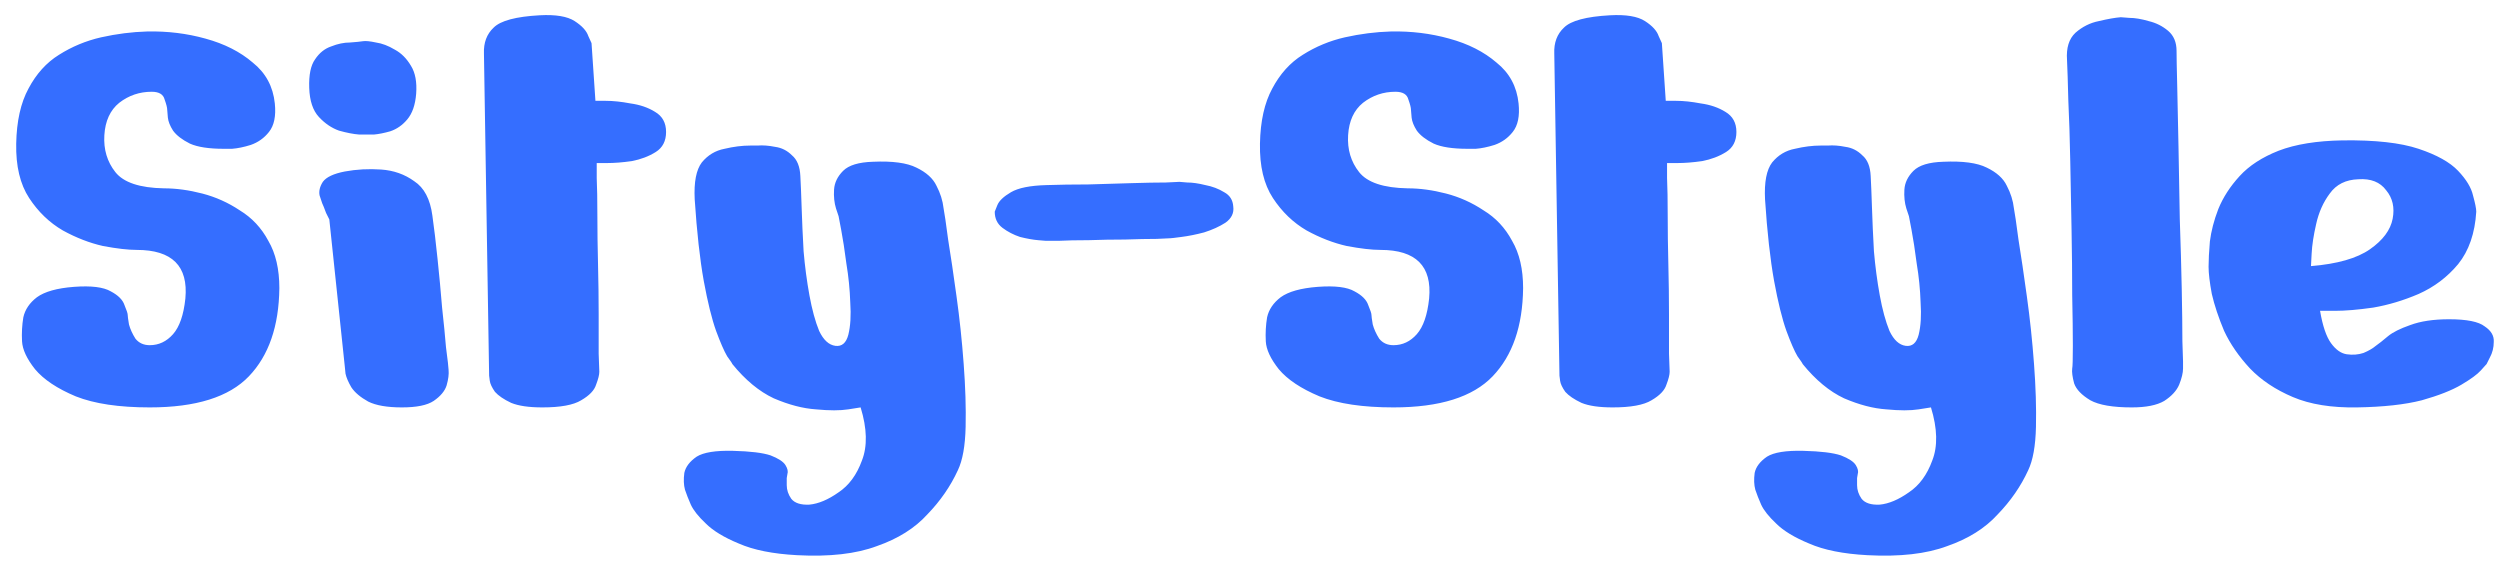 <svg width="135" height="31" viewBox="0 0 135 31" fill="none" xmlns="http://www.w3.org/2000/svg">
<path d="M12.075 8.035C11.282 8.035 10.675 7.942 10.255 7.755C9.835 7.545 9.532 7.312 9.345 7.055C9.182 6.798 9.088 6.565 9.065 6.355C9.042 6.122 9.03 5.982 9.03 5.935C9.03 5.818 8.983 5.632 8.89 5.375C8.82 5.095 8.587 4.955 8.19 4.955C7.537 4.955 6.953 5.153 6.44 5.55C5.95 5.947 5.682 6.53 5.635 7.3C5.588 8.07 5.787 8.735 6.23 9.295C6.673 9.855 7.548 10.147 8.855 10.17C9.508 10.17 10.197 10.263 10.92 10.45C11.643 10.637 12.32 10.94 12.95 11.36C13.603 11.757 14.117 12.305 14.49 13.005C14.887 13.682 15.085 14.533 15.085 15.56C15.062 17.613 14.513 19.2 13.44 20.32C12.367 21.44 10.582 22 8.085 22C6.428 22 5.098 21.802 4.095 21.405C3.092 20.985 2.357 20.495 1.89 19.935C1.447 19.375 1.213 18.873 1.19 18.43C1.167 17.987 1.19 17.555 1.26 17.135C1.353 16.715 1.598 16.353 1.995 16.05C2.415 15.747 3.08 15.56 3.99 15.49C4.923 15.42 5.588 15.502 5.985 15.735C6.382 15.945 6.627 16.19 6.72 16.47C6.837 16.75 6.895 16.925 6.895 16.995C6.895 17.065 6.918 17.24 6.965 17.52C7.035 17.777 7.152 18.033 7.315 18.29C7.502 18.523 7.758 18.64 8.085 18.64C8.575 18.64 8.995 18.442 9.345 18.045C9.695 17.648 9.917 17.007 10.01 16.12C10.173 14.37 9.298 13.495 7.385 13.495C6.918 13.495 6.312 13.425 5.565 13.285C4.842 13.122 4.118 12.842 3.395 12.445C2.672 12.025 2.065 11.442 1.575 10.695C1.085 9.948 0.852 8.968 0.875 7.755C0.898 6.542 1.12 5.55 1.54 4.78C1.96 3.987 2.508 3.38 3.185 2.96C3.885 2.517 4.643 2.202 5.46 2.015C6.3 1.828 7.128 1.723 7.945 1.7C9.042 1.677 10.092 1.805 11.095 2.085C12.122 2.365 12.973 2.797 13.65 3.38C14.35 3.94 14.747 4.675 14.84 5.585C14.91 6.262 14.805 6.775 14.525 7.125C14.268 7.452 13.942 7.685 13.545 7.825C13.172 7.942 12.833 8.012 12.53 8.035C12.227 8.035 12.075 8.035 12.075 8.035ZM19.848 7.265C19.848 7.265 19.696 7.265 19.393 7.265C19.089 7.242 18.728 7.172 18.308 7.055C17.911 6.915 17.549 6.67 17.223 6.32C16.896 5.97 16.721 5.445 16.698 4.745C16.674 4.045 16.779 3.532 17.013 3.205C17.246 2.855 17.538 2.622 17.888 2.505C18.238 2.365 18.576 2.295 18.903 2.295C19.229 2.272 19.463 2.248 19.603 2.225C19.743 2.202 19.976 2.225 20.303 2.295C20.629 2.342 20.968 2.47 21.318 2.68C21.668 2.867 21.959 3.158 22.193 3.555C22.426 3.928 22.519 4.43 22.473 5.06C22.426 5.667 22.263 6.133 21.983 6.46C21.726 6.763 21.423 6.973 21.073 7.09C20.746 7.183 20.454 7.242 20.198 7.265C19.964 7.265 19.848 7.265 19.848 7.265ZM18.623 19.83L17.783 11.85C17.783 11.85 17.724 11.733 17.608 11.5C17.514 11.243 17.444 11.068 17.398 10.975C17.374 10.905 17.328 10.765 17.258 10.555C17.211 10.322 17.269 10.077 17.433 9.82C17.619 9.563 18.016 9.377 18.623 9.26C19.253 9.143 19.906 9.108 20.583 9.155C21.259 9.202 21.854 9.412 22.368 9.785C22.904 10.135 23.231 10.753 23.348 11.64C23.441 12.293 23.534 13.075 23.628 13.985C23.721 14.872 23.803 15.747 23.873 16.61C23.966 17.45 24.036 18.162 24.083 18.745C24.153 19.305 24.188 19.585 24.188 19.585C24.188 19.585 24.199 19.713 24.223 19.97C24.246 20.203 24.211 20.483 24.118 20.81C24.024 21.113 23.791 21.393 23.418 21.65C23.068 21.883 22.496 22 21.703 22C20.909 22 20.303 21.895 19.883 21.685C19.463 21.452 19.159 21.195 18.973 20.915C18.809 20.635 18.704 20.39 18.658 20.18C18.634 19.947 18.623 19.83 18.623 19.83ZM26.133 2.89C26.11 2.307 26.285 1.84 26.658 1.49C27.031 1.117 27.86 0.895 29.143 0.825C30.006 0.778 30.636 0.883 31.033 1.14C31.43 1.397 31.675 1.665 31.768 1.945C31.885 2.202 31.943 2.33 31.943 2.33L32.153 5.445C32.153 5.445 32.34 5.445 32.713 5.445C33.11 5.445 33.553 5.492 34.043 5.585C34.556 5.655 35 5.807 35.373 6.04C35.77 6.273 35.968 6.635 35.968 7.125C35.968 7.615 35.781 7.977 35.408 8.21C35.035 8.443 34.603 8.607 34.113 8.7C33.623 8.77 33.18 8.805 32.783 8.805C32.41 8.805 32.223 8.805 32.223 8.805C32.223 8.805 32.223 9.073 32.223 9.61C32.246 10.123 32.258 10.8 32.258 11.64C32.258 12.457 32.27 13.332 32.293 14.265C32.316 15.198 32.328 16.097 32.328 16.96C32.328 17.8 32.328 18.512 32.328 19.095C32.351 19.655 32.363 19.982 32.363 20.075C32.363 20.238 32.305 20.472 32.188 20.775C32.095 21.078 31.826 21.358 31.383 21.615C30.963 21.872 30.263 22 29.283 22C28.56 22 28 21.918 27.603 21.755C27.206 21.568 26.915 21.37 26.728 21.16C26.565 20.927 26.471 20.728 26.448 20.565C26.425 20.378 26.413 20.285 26.413 20.285L26.133 2.89ZM39.544 19.655C39.544 19.632 39.451 19.492 39.264 19.235C39.101 18.955 38.902 18.5 38.669 17.87C38.436 17.217 38.214 16.318 38.004 15.175C37.794 14.008 37.631 12.538 37.514 10.765C37.467 9.832 37.596 9.167 37.899 8.77C38.226 8.373 38.634 8.128 39.124 8.035C39.614 7.918 40.081 7.86 40.524 7.86C40.524 7.86 40.652 7.86 40.909 7.86C41.189 7.837 41.504 7.86 41.854 7.93C42.204 7.977 42.507 8.128 42.764 8.385C43.044 8.618 43.196 8.992 43.219 9.505C43.242 9.925 43.266 10.497 43.289 11.22C43.312 11.943 43.347 12.725 43.394 13.565C43.464 14.382 43.569 15.175 43.709 15.945C43.849 16.715 44.024 17.357 44.234 17.87C44.467 18.36 44.759 18.628 45.109 18.675C45.459 18.722 45.692 18.523 45.809 18.08C45.926 17.613 45.961 17.03 45.914 16.33C45.891 15.63 45.821 14.93 45.704 14.23C45.611 13.507 45.517 12.9 45.424 12.41C45.331 11.92 45.284 11.675 45.284 11.675C45.284 11.675 45.237 11.535 45.144 11.255C45.051 10.952 45.016 10.613 45.039 10.24C45.062 9.867 45.226 9.528 45.529 9.225C45.832 8.922 46.369 8.758 47.139 8.735C48.189 8.688 48.971 8.793 49.484 9.05C50.021 9.307 50.382 9.633 50.569 10.03C50.779 10.427 50.907 10.835 50.954 11.255C51.001 11.488 51.082 12.048 51.199 12.935C51.339 13.798 51.491 14.825 51.654 16.015C51.817 17.182 51.946 18.395 52.039 19.655C52.132 20.892 52.167 22.023 52.144 23.05C52.121 24.077 51.981 24.858 51.724 25.395C51.327 26.258 50.779 27.052 50.079 27.775C49.402 28.522 48.492 29.093 47.349 29.49C46.229 29.91 44.794 30.073 43.044 29.98C41.737 29.91 40.687 29.7 39.894 29.35C39.101 29.023 38.506 28.662 38.109 28.265C37.712 27.892 37.444 27.553 37.304 27.25C37.187 26.97 37.129 26.83 37.129 26.83C37.129 26.83 37.082 26.702 36.989 26.445C36.919 26.188 36.907 25.885 36.954 25.535C37.024 25.208 37.246 24.917 37.619 24.66C37.992 24.427 38.646 24.322 39.579 24.345C40.512 24.368 41.189 24.45 41.609 24.59C42.029 24.753 42.297 24.928 42.414 25.115C42.531 25.302 42.566 25.465 42.519 25.605C42.496 25.745 42.484 25.815 42.484 25.815C42.484 25.815 42.484 25.943 42.484 26.2C42.484 26.457 42.566 26.702 42.729 26.935C42.916 27.168 43.242 27.273 43.709 27.25C44.199 27.203 44.724 26.982 45.284 26.585C45.844 26.212 46.264 25.64 46.544 24.87C46.847 24.1 46.824 23.143 46.474 22C46.474 22 46.252 22.035 45.809 22.105C45.366 22.175 44.782 22.175 44.059 22.105C43.359 22.058 42.601 21.86 41.784 21.51C40.991 21.137 40.244 20.518 39.544 19.655ZM53.716 11.43C53.716 11.43 53.763 11.313 53.856 11.08C53.949 10.847 54.194 10.613 54.591 10.38C54.988 10.147 55.629 10.018 56.516 9.995C57.193 9.972 57.939 9.96 58.756 9.96C59.573 9.937 60.354 9.913 61.101 9.89C61.848 9.867 62.466 9.855 62.956 9.855C63.446 9.832 63.691 9.82 63.691 9.82C63.691 9.82 63.831 9.832 64.111 9.855C64.391 9.855 64.718 9.902 65.091 9.995C65.464 10.065 65.803 10.193 66.106 10.38C66.409 10.543 66.573 10.8 66.596 11.15C66.643 11.5 66.503 11.792 66.176 12.025C65.849 12.235 65.464 12.41 65.021 12.55C64.578 12.667 64.169 12.748 63.796 12.795C63.446 12.842 63.248 12.865 63.201 12.865C63.178 12.865 62.933 12.877 62.466 12.9C61.999 12.9 61.428 12.912 60.751 12.935C60.098 12.935 59.444 12.947 58.791 12.97C58.138 12.97 57.589 12.982 57.146 13.005C56.703 13.005 56.481 13.005 56.481 13.005C56.481 13.005 56.341 12.993 56.061 12.97C55.781 12.947 55.454 12.888 55.081 12.795C54.731 12.678 54.416 12.515 54.136 12.305C53.856 12.095 53.716 11.803 53.716 11.43ZM79.238 8.035C78.445 8.035 77.838 7.942 77.418 7.755C76.998 7.545 76.695 7.312 76.508 7.055C76.345 6.798 76.251 6.565 76.228 6.355C76.205 6.122 76.193 5.982 76.193 5.935C76.193 5.818 76.146 5.632 76.053 5.375C75.983 5.095 75.75 4.955 75.353 4.955C74.7 4.955 74.116 5.153 73.603 5.55C73.113 5.947 72.845 6.53 72.798 7.3C72.751 8.07 72.95 8.735 73.393 9.295C73.836 9.855 74.711 10.147 76.018 10.17C76.671 10.17 77.36 10.263 78.083 10.45C78.806 10.637 79.483 10.94 80.113 11.36C80.766 11.757 81.28 12.305 81.653 13.005C82.05 13.682 82.248 14.533 82.248 15.56C82.225 17.613 81.676 19.2 80.603 20.32C79.53 21.44 77.745 22 75.248 22C73.591 22 72.261 21.802 71.258 21.405C70.255 20.985 69.52 20.495 69.053 19.935C68.61 19.375 68.376 18.873 68.353 18.43C68.33 17.987 68.353 17.555 68.423 17.135C68.516 16.715 68.761 16.353 69.158 16.05C69.578 15.747 70.243 15.56 71.153 15.49C72.086 15.42 72.751 15.502 73.148 15.735C73.545 15.945 73.79 16.19 73.883 16.47C74 16.75 74.058 16.925 74.058 16.995C74.058 17.065 74.081 17.24 74.128 17.52C74.198 17.777 74.315 18.033 74.478 18.29C74.665 18.523 74.921 18.64 75.248 18.64C75.738 18.64 76.158 18.442 76.508 18.045C76.858 17.648 77.08 17.007 77.173 16.12C77.336 14.37 76.461 13.495 74.548 13.495C74.081 13.495 73.475 13.425 72.728 13.285C72.005 13.122 71.281 12.842 70.558 12.445C69.835 12.025 69.228 11.442 68.738 10.695C68.248 9.948 68.015 8.968 68.038 7.755C68.061 6.542 68.283 5.55 68.703 4.78C69.123 3.987 69.671 3.38 70.348 2.96C71.048 2.517 71.806 2.202 72.623 2.015C73.463 1.828 74.291 1.723 75.108 1.7C76.205 1.677 77.255 1.805 78.258 2.085C79.285 2.365 80.136 2.797 80.813 3.38C81.513 3.94 81.91 4.675 82.003 5.585C82.073 6.262 81.968 6.775 81.688 7.125C81.431 7.452 81.105 7.685 80.708 7.825C80.335 7.942 79.996 8.012 79.693 8.035C79.39 8.035 79.238 8.035 79.238 8.035ZM83.931 2.89C83.907 2.307 84.082 1.84 84.456 1.49C84.829 1.117 85.657 0.895 86.941 0.825C87.804 0.778 88.434 0.883 88.831 1.14C89.228 1.397 89.472 1.665 89.566 1.945C89.683 2.202 89.741 2.33 89.741 2.33L89.951 5.445C89.951 5.445 90.138 5.445 90.511 5.445C90.907 5.445 91.351 5.492 91.841 5.585C92.354 5.655 92.797 5.807 93.171 6.04C93.567 6.273 93.766 6.635 93.766 7.125C93.766 7.615 93.579 7.977 93.206 8.21C92.832 8.443 92.401 8.607 91.911 8.7C91.421 8.77 90.978 8.805 90.581 8.805C90.207 8.805 90.021 8.805 90.021 8.805C90.021 8.805 90.021 9.073 90.021 9.61C90.044 10.123 90.056 10.8 90.056 11.64C90.056 12.457 90.067 13.332 90.091 14.265C90.114 15.198 90.126 16.097 90.126 16.96C90.126 17.8 90.126 18.512 90.126 19.095C90.149 19.655 90.161 19.982 90.161 20.075C90.161 20.238 90.103 20.472 89.986 20.775C89.892 21.078 89.624 21.358 89.181 21.615C88.761 21.872 88.061 22 87.081 22C86.358 22 85.797 21.918 85.401 21.755C85.004 21.568 84.713 21.37 84.526 21.16C84.362 20.927 84.269 20.728 84.246 20.565C84.222 20.378 84.211 20.285 84.211 20.285L83.931 2.89ZM97.342 19.655C97.342 19.632 97.249 19.492 97.062 19.235C96.898 18.955 96.7 18.5 96.467 17.87C96.234 17.217 96.012 16.318 95.802 15.175C95.592 14.008 95.428 12.538 95.312 10.765C95.265 9.832 95.394 9.167 95.697 8.77C96.023 8.373 96.432 8.128 96.922 8.035C97.412 7.918 97.879 7.86 98.322 7.86C98.322 7.86 98.45 7.86 98.707 7.86C98.987 7.837 99.302 7.86 99.652 7.93C100.002 7.977 100.305 8.128 100.562 8.385C100.842 8.618 100.994 8.992 101.017 9.505C101.04 9.925 101.064 10.497 101.087 11.22C101.11 11.943 101.145 12.725 101.192 13.565C101.262 14.382 101.367 15.175 101.507 15.945C101.647 16.715 101.822 17.357 102.032 17.87C102.265 18.36 102.557 18.628 102.907 18.675C103.257 18.722 103.49 18.523 103.607 18.08C103.724 17.613 103.759 17.03 103.712 16.33C103.689 15.63 103.619 14.93 103.502 14.23C103.409 13.507 103.315 12.9 103.222 12.41C103.129 11.92 103.082 11.675 103.082 11.675C103.082 11.675 103.035 11.535 102.942 11.255C102.849 10.952 102.814 10.613 102.837 10.24C102.86 9.867 103.024 9.528 103.327 9.225C103.63 8.922 104.167 8.758 104.937 8.735C105.987 8.688 106.769 8.793 107.282 9.05C107.819 9.307 108.18 9.633 108.367 10.03C108.577 10.427 108.705 10.835 108.752 11.255C108.799 11.488 108.88 12.048 108.997 12.935C109.137 13.798 109.289 14.825 109.452 16.015C109.615 17.182 109.744 18.395 109.837 19.655C109.93 20.892 109.965 22.023 109.942 23.05C109.919 24.077 109.779 24.858 109.522 25.395C109.125 26.258 108.577 27.052 107.877 27.775C107.2 28.522 106.29 29.093 105.147 29.49C104.027 29.91 102.592 30.073 100.842 29.98C99.535 29.91 98.485 29.7 97.692 29.35C96.898 29.023 96.303 28.662 95.907 28.265C95.51 27.892 95.242 27.553 95.102 27.25C94.985 26.97 94.927 26.83 94.927 26.83C94.927 26.83 94.88 26.702 94.787 26.445C94.717 26.188 94.705 25.885 94.752 25.535C94.822 25.208 95.043 24.917 95.417 24.66C95.79 24.427 96.444 24.322 97.377 24.345C98.31 24.368 98.987 24.45 99.407 24.59C99.827 24.753 100.095 24.928 100.212 25.115C100.329 25.302 100.364 25.465 100.317 25.605C100.294 25.745 100.282 25.815 100.282 25.815C100.282 25.815 100.282 25.943 100.282 26.2C100.282 26.457 100.364 26.702 100.527 26.935C100.714 27.168 101.04 27.273 101.507 27.25C101.997 27.203 102.522 26.982 103.082 26.585C103.642 26.212 104.062 25.64 104.342 24.87C104.645 24.1 104.622 23.143 104.272 22C104.272 22 104.05 22.035 103.607 22.105C103.164 22.175 102.58 22.175 101.857 22.105C101.157 22.058 100.399 21.86 99.582 21.51C98.788 21.137 98.042 20.518 97.342 19.655ZM114.524 0.93C114.524 0.93 114.675 0.942 114.979 0.965C115.282 0.965 115.632 1.023 116.029 1.14C116.425 1.233 116.775 1.408 117.079 1.665C117.382 1.922 117.534 2.283 117.534 2.75C117.534 3.053 117.545 3.672 117.569 4.605C117.592 5.538 117.615 6.647 117.639 7.93C117.662 9.19 117.685 10.497 117.709 11.85C117.755 13.18 117.79 14.428 117.814 15.595C117.837 16.762 117.849 17.707 117.849 18.43C117.872 19.153 117.884 19.515 117.884 19.515C117.884 19.515 117.884 19.643 117.884 19.9C117.884 20.133 117.814 20.425 117.674 20.775C117.534 21.102 117.265 21.393 116.869 21.65C116.472 21.883 115.889 22 115.119 22C114.092 22 113.345 21.872 112.879 21.615C112.412 21.335 112.12 21.032 112.004 20.705C111.91 20.355 111.875 20.087 111.899 19.9C111.922 19.807 111.934 19.398 111.934 18.675C111.934 17.952 111.922 17.042 111.899 15.945C111.899 14.848 111.887 13.67 111.864 12.41C111.84 11.15 111.817 9.913 111.794 8.7C111.77 7.463 111.735 6.367 111.689 5.41C111.665 4.43 111.642 3.707 111.619 3.24C111.572 2.587 111.724 2.097 112.074 1.77C112.447 1.443 112.867 1.233 113.334 1.14C113.824 1.023 114.22 0.953 114.524 0.93ZM133.718 11.43C133.648 12.597 133.321 13.542 132.738 14.265C132.154 14.965 131.443 15.502 130.603 15.875C129.786 16.225 128.969 16.47 128.153 16.61C127.336 16.727 126.648 16.785 126.088 16.785C125.551 16.785 125.283 16.785 125.283 16.785C125.423 17.602 125.621 18.185 125.878 18.535C126.134 18.885 126.414 19.083 126.718 19.13C127.044 19.177 127.348 19.153 127.628 19.06C127.908 18.943 128.129 18.815 128.293 18.675C128.479 18.535 128.573 18.465 128.573 18.465C128.573 18.465 128.701 18.36 128.958 18.15C129.214 17.94 129.611 17.742 130.148 17.555C130.708 17.345 131.408 17.24 132.248 17.24C133.204 17.24 133.846 17.368 134.173 17.625C134.523 17.858 134.686 18.138 134.663 18.465C134.663 18.768 134.593 19.048 134.453 19.305C134.336 19.538 134.278 19.655 134.278 19.655C134.278 19.655 134.173 19.772 133.963 20.005C133.776 20.215 133.426 20.472 132.913 20.775C132.399 21.078 131.688 21.358 130.778 21.615C129.868 21.848 128.701 21.977 127.278 22C125.901 22.023 124.746 21.837 123.813 21.44C122.879 21.043 122.109 20.53 121.503 19.9C120.896 19.247 120.429 18.57 120.103 17.87C119.799 17.147 119.578 16.482 119.438 15.875C119.321 15.245 119.263 14.755 119.263 14.405C119.263 14.055 119.286 13.6 119.333 13.04C119.403 12.48 119.554 11.897 119.788 11.29C120.044 10.66 120.429 10.065 120.943 9.505C121.456 8.945 122.156 8.49 123.043 8.14C123.953 7.79 125.108 7.603 126.508 7.58C128.258 7.557 129.623 7.708 130.603 8.035C131.583 8.362 132.294 8.758 132.738 9.225C133.181 9.692 133.449 10.135 133.543 10.555C133.659 10.975 133.718 11.267 133.718 11.43ZM124.793 14.37C126.216 14.253 127.278 13.95 127.978 13.46C128.678 12.97 129.086 12.422 129.203 11.815C129.319 11.208 129.203 10.695 128.853 10.275C128.526 9.832 128.024 9.633 127.348 9.68C126.671 9.703 126.158 9.96 125.808 10.45C125.458 10.917 125.213 11.465 125.073 12.095C124.933 12.702 124.851 13.238 124.828 13.705C124.804 14.148 124.793 14.37 124.793 14.37Z" fill="#356EFF"/>
</svg>
